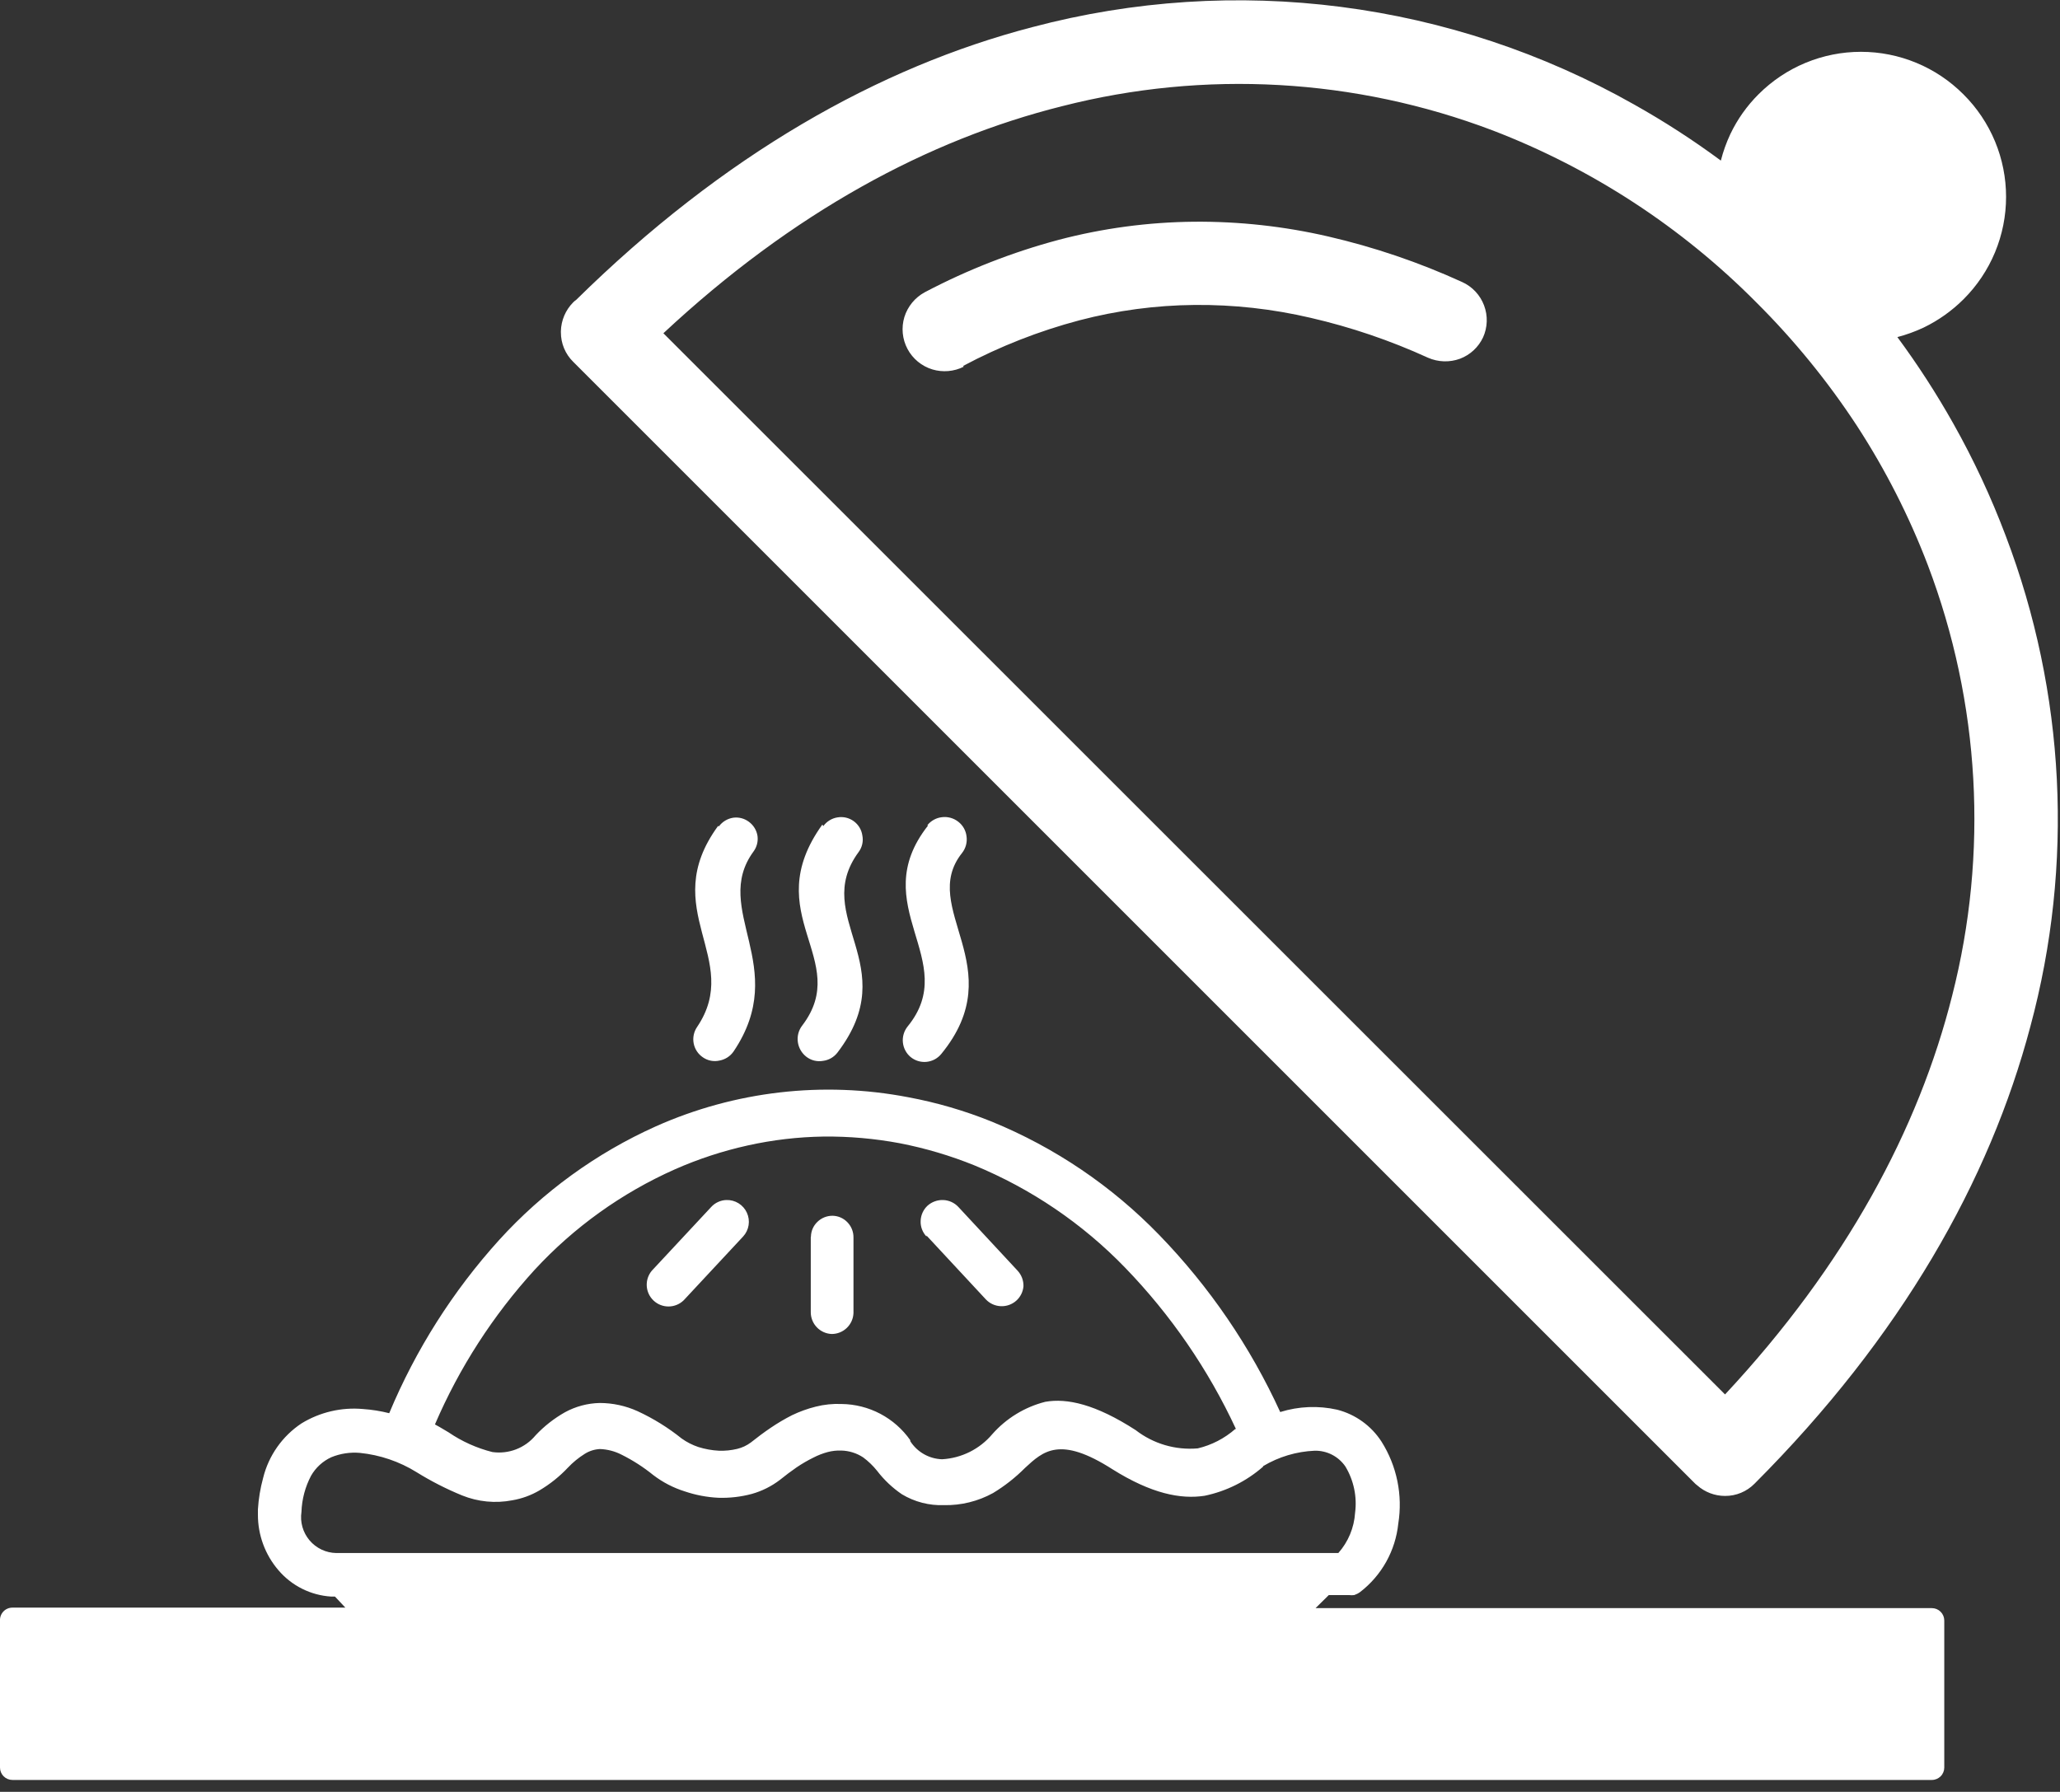 <svg width="123" height="107" viewBox="0 0 123 107" fill="none" xmlns="http://www.w3.org/2000/svg">
<rect x="0" y="0" width="123" height="107" fill="#333333" stroke="none"/>
<g clip-path="url(#clip0_80_23)">
<path fill-rule="evenodd" clip-rule="evenodd" d="M117.24 5.64C118.045 6.442 118.684 7.395 119.12 8.444C119.556 9.494 119.78 10.619 119.78 11.755C119.78 12.891 119.556 14.017 119.12 15.066C118.684 16.115 118.045 17.068 117.24 17.87C116.546 18.561 115.742 19.133 114.86 19.56C114.355 19.797 113.829 19.988 113.29 20.13C114.513 21.786 115.631 23.516 116.64 25.31C117.848 27.458 118.891 29.694 119.76 32C123.325 41.368 123.84 51.623 121.23 61.3C118.8 70.49 113.53 79.82 104.76 88.6C104.53 88.833 104.256 89.018 103.954 89.143C103.652 89.269 103.327 89.332 103 89.33C102.388 89.33 101.798 89.106 101.34 88.7L101.23 88.61L34.23 21.61C33.994 21.38 33.807 21.104 33.68 20.8C33.553 20.496 33.489 20.17 33.49 19.84V19.77C33.508 19.128 33.768 18.517 34.22 18.06C34.274 18.003 34.334 17.953 34.4 17.91C43.19 9.25 52.49 4 61.64 1.62C73.76 -1.592 86.656 0.066 97.57 6.24C99.365 7.247 101.095 8.366 102.75 9.59C102.889 9.043 103.08 8.511 103.32 8C103.74 7.12 104.309 6.318 105 5.63C105.803 4.826 106.756 4.188 107.805 3.753C108.854 3.318 109.979 3.094 111.115 3.094C112.251 3.094 113.376 3.318 114.425 3.753C115.474 4.188 116.427 4.826 117.23 5.63L117.24 5.64ZM55.37 49.28C55.583 49.013 55.892 48.841 56.23 48.8C56.407 48.776 56.587 48.789 56.759 48.837C56.931 48.885 57.091 48.968 57.23 49.08C57.363 49.185 57.474 49.314 57.556 49.462C57.638 49.61 57.691 49.772 57.71 49.94C57.735 50.116 57.724 50.296 57.678 50.468C57.632 50.64 57.551 50.8 57.44 50.94C54.82 54.23 60.44 57.77 56.2 62.94C56.092 63.072 55.958 63.181 55.808 63.262C55.657 63.342 55.492 63.392 55.322 63.409C55.152 63.426 54.981 63.409 54.817 63.359C54.654 63.31 54.502 63.228 54.37 63.12C54.109 62.9 53.944 62.587 53.91 62.247C53.876 61.907 53.977 61.567 54.19 61.3C57.42 57.36 51.64 54.08 55.41 49.3L55.37 49.28ZM79.25 95.34L78.55 96.03H115.35C115.546 96.03 115.734 96.108 115.873 96.247C116.012 96.386 116.09 96.574 116.09 96.77V105.55C116.09 105.746 116.012 105.935 115.873 106.073C115.734 106.212 115.546 106.29 115.35 106.29H0.74C0.544 106.29 0.356 106.212 0.217 106.073C0.078 105.935 -1.95106e-06 105.746 -1.95106e-06 105.55V96.77C-0.004 96.67 0.012 96.571 0.047 96.478C0.083 96.384 0.137 96.299 0.206 96.227C0.275 96.155 0.358 96.098 0.45 96.059C0.542 96.02 0.64 96 0.74 96H20.62L20 95.34H19.77C19.166 95.302 18.575 95.143 18.034 94.871C17.493 94.6 17.012 94.222 16.62 93.76C15.83 92.838 15.397 91.664 15.4 90.45C15.4 90.35 15.4 90.24 15.4 90.13C15.439 89.498 15.543 88.871 15.71 88.26C16.038 86.925 16.855 85.762 18 85C19.099 84.327 20.386 84.025 21.67 84.14C22.2 84.176 22.725 84.26 23.24 84.39C24.823 80.596 27.042 77.099 29.8 74.05C32.419 71.167 35.606 68.855 39.16 67.26C43.884 65.154 49.14 64.546 54.22 65.52C55.931 65.838 57.606 66.327 59.22 66.98C62.985 68.522 66.39 70.827 69.22 73.75C72.211 76.837 74.653 80.411 76.44 84.32C77.541 83.976 78.714 83.927 79.84 84.18C80.933 84.46 81.879 85.142 82.49 86.09C83.407 87.544 83.762 89.283 83.49 90.98C83.407 91.781 83.163 92.556 82.771 93.26C82.379 93.963 81.848 94.579 81.21 95.07C81.103 95.148 80.985 95.208 80.86 95.25C80.754 95.264 80.646 95.264 80.54 95.25H79.34L79.25 95.34ZM73.8 85.34C72.147 81.779 69.91 78.521 67.18 75.7C64.633 73.066 61.569 70.986 58.18 69.59C56.743 69.008 55.252 68.566 53.73 68.27C52.227 67.988 50.699 67.854 49.17 67.87C47.649 67.893 46.135 68.07 44.65 68.4C43.153 68.731 41.692 69.21 40.29 69.83C37.121 71.24 34.273 73.281 31.92 75.83C29.436 78.553 27.425 81.673 25.97 85.06L26.24 85.21L26.78 85.53C27.577 86.075 28.464 86.474 29.4 86.71C29.88 86.777 30.369 86.721 30.82 86.546C31.272 86.371 31.671 86.083 31.98 85.71C32.493 85.163 33.087 84.698 33.74 84.33C34.376 83.984 35.086 83.795 35.81 83.78C36.59 83.781 37.36 83.948 38.07 84.27C39.01 84.704 39.893 85.252 40.7 85.9C41.006 86.119 41.343 86.291 41.7 86.41C42.096 86.534 42.506 86.608 42.92 86.63C43.29 86.644 43.66 86.607 44.02 86.52C44.313 86.449 44.588 86.32 44.83 86.14C45.22 85.83 45.62 85.53 46.02 85.26C46.427 84.984 46.851 84.733 47.29 84.51C47.741 84.293 48.214 84.122 48.7 84C49.206 83.871 49.728 83.817 50.25 83.84C51.056 83.849 51.848 84.05 52.561 84.425C53.273 84.801 53.887 85.341 54.35 86V86.06C54.555 86.381 54.835 86.647 55.166 86.835C55.497 87.024 55.869 87.128 56.25 87.14C56.826 87.108 57.389 86.958 57.905 86.7C58.421 86.442 58.879 86.081 59.25 85.64C60.085 84.694 61.187 84.021 62.41 83.71C63.71 83.48 65.41 83.85 67.81 85.4C68.865 86.218 70.19 86.607 71.52 86.49C72.35 86.292 73.119 85.894 73.76 85.33L73.8 85.34ZM42.93 49.34C43.136 49.065 43.441 48.882 43.78 48.83C44.109 48.785 44.443 48.871 44.71 49.07C44.849 49.17 44.966 49.297 45.055 49.443C45.145 49.589 45.204 49.751 45.23 49.92C45.274 50.249 45.188 50.583 44.99 50.85C42.45 54.32 47.22 57.72 43.8 62.79C43.605 63.072 43.307 63.266 42.97 63.33C42.799 63.37 42.622 63.374 42.45 63.341C42.278 63.309 42.114 63.24 41.97 63.14C41.828 63.044 41.706 62.922 41.611 62.779C41.517 62.636 41.451 62.476 41.419 62.308C41.386 62.14 41.387 61.967 41.422 61.799C41.456 61.631 41.524 61.472 41.62 61.33C44.38 57.25 39.22 54.33 42.87 49.33L42.93 49.34ZM42.47 72.07C42.585 71.945 42.724 71.845 42.879 71.775C43.033 71.704 43.2 71.665 43.37 71.66C43.626 71.651 43.879 71.719 44.097 71.853C44.315 71.988 44.489 72.184 44.595 72.417C44.702 72.65 44.738 72.91 44.698 73.163C44.658 73.416 44.544 73.651 44.37 73.84L40.82 77.65C40.581 77.882 40.261 78.014 39.928 78.017C39.594 78.021 39.272 77.896 39.028 77.668C38.784 77.441 38.637 77.129 38.617 76.796C38.597 76.463 38.705 76.135 38.92 75.88L42.47 72.07ZM55.32 73.84C55.203 73.716 55.111 73.57 55.051 73.41C54.991 73.251 54.963 73.081 54.97 72.91C54.975 72.739 55.014 72.57 55.084 72.414C55.154 72.258 55.255 72.117 55.38 72C55.635 71.771 55.968 71.65 56.31 71.66C56.481 71.665 56.65 71.704 56.806 71.774C56.962 71.845 57.103 71.945 57.22 72.07L60.76 75.88C60.993 76.133 61.119 76.466 61.11 76.81C61.082 77.142 60.927 77.451 60.678 77.673C60.428 77.894 60.103 78.011 59.77 78C59.599 77.995 59.43 77.956 59.274 77.886C59.118 77.816 58.977 77.715 58.86 77.59L55.32 73.78V73.84ZM48.42 73.84C48.427 73.511 48.564 73.199 48.8 72.97C48.921 72.85 49.065 72.756 49.223 72.692C49.381 72.629 49.55 72.597 49.72 72.6C50.049 72.607 50.361 72.744 50.59 72.98C50.71 73.101 50.804 73.245 50.868 73.403C50.931 73.561 50.963 73.73 50.96 73.9V78.41C50.947 78.746 50.804 79.064 50.562 79.297C50.32 79.53 49.996 79.66 49.66 79.66C49.324 79.647 49.006 79.504 48.773 79.262C48.54 79.02 48.41 78.696 48.41 78.36V73.88L48.42 73.84ZM75.42 87.58C74.426 88.451 73.224 89.05 71.93 89.32C70.5 89.54 68.75 89.2 66.41 87.73C63.28 85.73 62.29 86.65 61.2 87.66C60.627 88.236 59.985 88.74 59.29 89.16C58.396 89.651 57.389 89.9 56.37 89.88C55.485 89.913 54.609 89.687 53.85 89.23C53.285 88.846 52.785 88.373 52.37 87.83C52.129 87.529 51.85 87.26 51.54 87.03C51.151 86.773 50.697 86.631 50.23 86.62C49.957 86.61 49.684 86.641 49.42 86.71C49.126 86.789 48.841 86.9 48.57 87.04C48.224 87.21 47.89 87.404 47.57 87.62C47.24 87.85 46.9 88.1 46.57 88.37C46.068 88.754 45.498 89.039 44.89 89.21C44.238 89.385 43.564 89.462 42.89 89.44C42.209 89.407 41.536 89.279 40.89 89.06C40.207 88.847 39.568 88.515 39 88.08C38.419 87.609 37.789 87.204 37.12 86.87C36.717 86.662 36.273 86.546 35.82 86.53C35.497 86.546 35.183 86.646 34.91 86.82C34.543 87.05 34.207 87.325 33.91 87.64C33.41 88.171 32.838 88.629 32.21 89C31.71 89.293 31.161 89.493 30.59 89.59C29.583 89.785 28.541 89.684 27.59 89.3C26.646 88.913 25.736 88.448 24.87 87.91C23.846 87.275 22.689 86.881 21.49 86.76C20.907 86.709 20.321 86.798 19.78 87.02C19.27 87.254 18.847 87.643 18.57 88.13C18.221 88.795 18.026 89.53 18 90.28C17.954 90.582 17.974 90.89 18.057 91.183C18.14 91.477 18.285 91.749 18.482 91.982C18.679 92.215 18.923 92.403 19.199 92.534C19.474 92.665 19.775 92.735 20.08 92.74H79.91C80.501 92.074 80.853 91.229 80.91 90.34C81.036 89.378 80.832 88.401 80.33 87.57C80.126 87.274 79.853 87.033 79.534 86.869C79.214 86.705 78.859 86.623 78.5 86.63C77.413 86.676 76.354 86.992 75.42 87.55V87.58ZM49.16 49.33C49.26 49.191 49.387 49.074 49.533 48.985C49.679 48.895 49.841 48.836 50.01 48.81C50.178 48.782 50.351 48.787 50.517 48.826C50.683 48.866 50.84 48.938 50.977 49.038C51.115 49.139 51.232 49.266 51.32 49.412C51.408 49.559 51.466 49.721 51.49 49.89C51.525 50.063 51.522 50.242 51.482 50.415C51.443 50.587 51.367 50.749 51.26 50.89C48.4 54.8 54 57.63 50 62.86C49.896 62.994 49.766 63.107 49.619 63.191C49.471 63.275 49.309 63.329 49.14 63.35C48.965 63.381 48.786 63.375 48.613 63.332C48.441 63.289 48.28 63.21 48.14 63.1C47.87 62.888 47.691 62.58 47.64 62.24C47.613 62.064 47.623 61.885 47.667 61.713C47.712 61.541 47.791 61.38 47.9 61.24C50.9 57.3 45.24 54.61 49.1 49.24L49.16 49.33ZM39.61 19.9L103 83.27C110.22 75.53 114.56 67.41 116.56 59.46C118.736 50.945 118.229 41.966 115.11 33.75C113.996 30.831 112.574 28.039 110.87 25.42C109.13 22.766 107.119 20.299 104.87 18.06C100.409 13.561 95.044 10.061 89.13 7.79C80.914 4.671 71.935 4.164 63.42 6.34C55.42 8.34 47.35 12.68 39.61 19.9ZM57.54 21.9C56.96 22.189 56.291 22.246 55.67 22.06C55.034 21.866 54.5 21.427 54.187 20.841C53.874 20.254 53.807 19.567 54 18.93C54.198 18.296 54.636 17.765 55.22 17.45C57.761 16.111 60.445 15.061 63.22 14.32C65.858 13.627 68.572 13.265 71.3 13.24C73.992 13.218 76.677 13.514 79.3 14.12C82.051 14.755 84.732 15.667 87.3 16.84C87.6 16.975 87.87 17.168 88.095 17.407C88.32 17.647 88.495 17.928 88.611 18.236C88.727 18.543 88.782 18.871 88.771 19.199C88.761 19.527 88.686 19.851 88.55 20.15C88.275 20.735 87.784 21.19 87.18 21.42C86.556 21.65 85.868 21.628 85.26 21.36C83.013 20.333 80.668 19.535 78.26 18.98C75.989 18.448 73.662 18.189 71.33 18.21C69.004 18.231 66.69 18.54 64.44 19.13C62.033 19.768 59.708 20.681 57.51 21.85L57.54 21.9Z" fill="white"/>
</g>
<defs>
<clipPath id="clip0_80_23">
<rect width="122.88" height="106.29" fill="white"/>
</clipPath>
</defs>
</svg>
